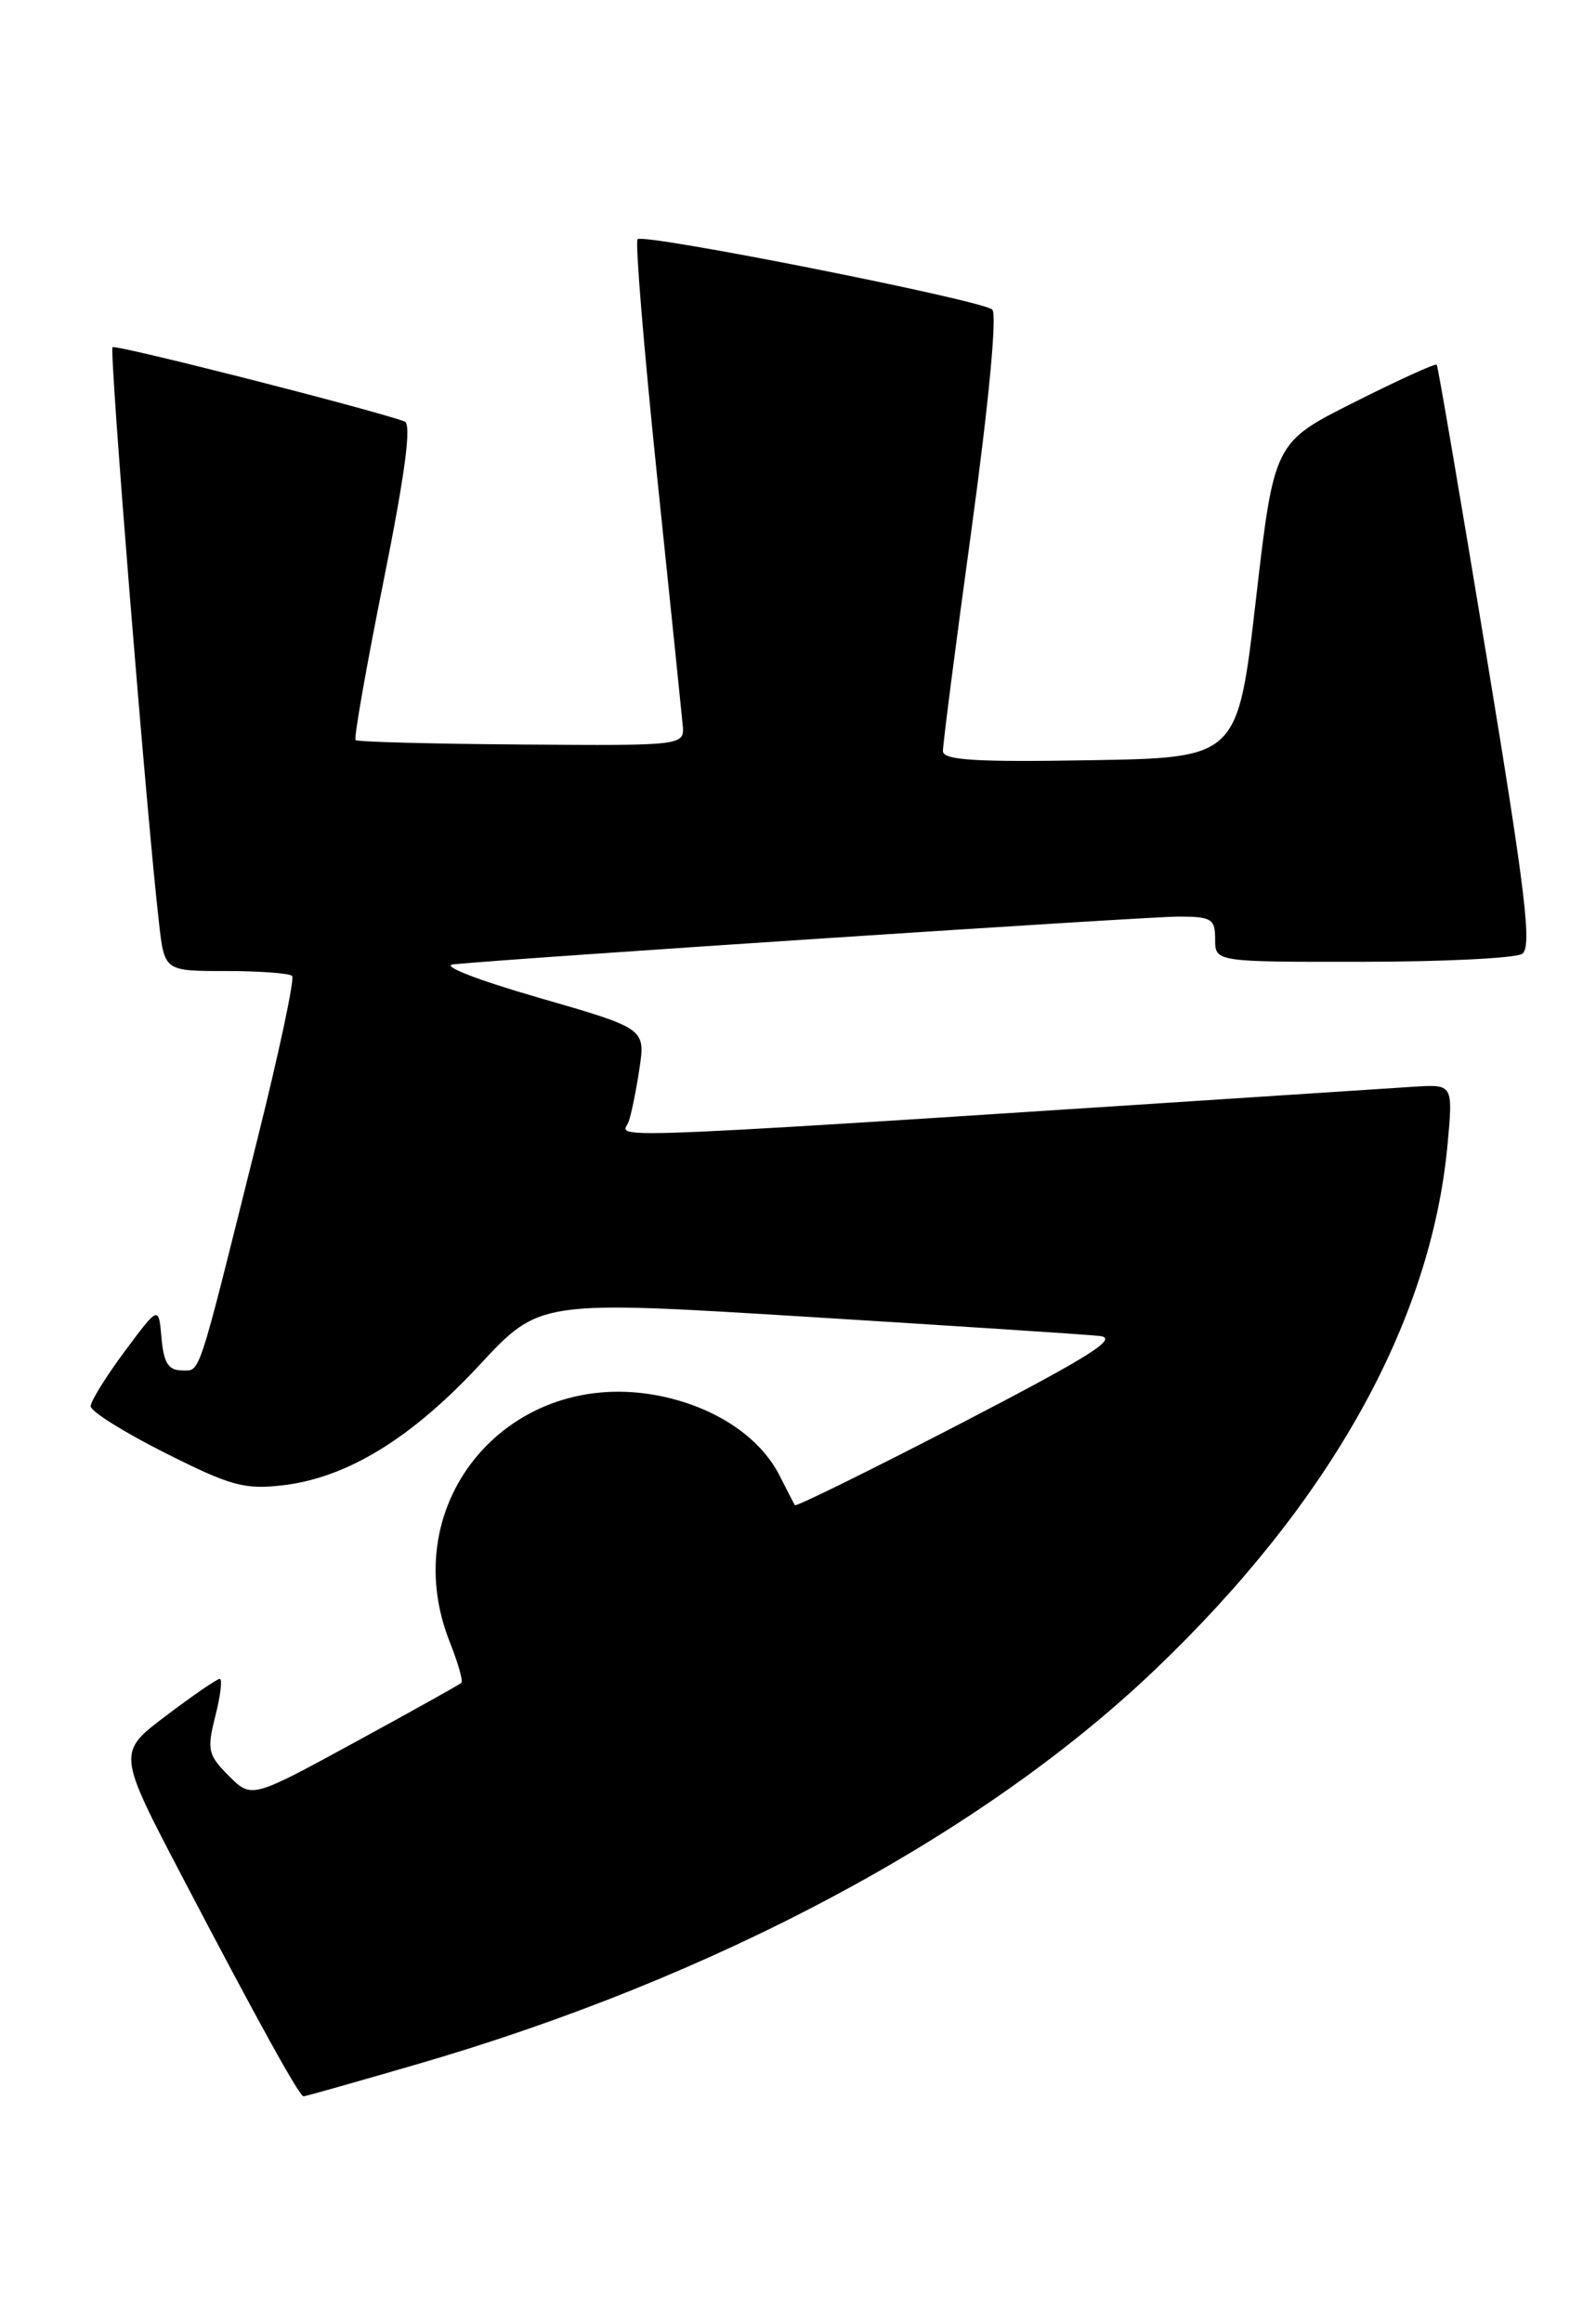 <?xml version="1.0" encoding="UTF-8" standalone="no"?>
<!DOCTYPE svg PUBLIC "-//W3C//DTD SVG 1.1//EN" "http://www.w3.org/Graphics/SVG/1.1/DTD/svg11.dtd" >
<svg xmlns="http://www.w3.org/2000/svg" xmlns:xlink="http://www.w3.org/1999/xlink" version="1.1" viewBox="0 0 176 256">
 <g >
 <path fill="currentColor"
d=" M 46.07 227.44 C 78.90 217.90 108.12 202.30 127.23 184.12 C 146.67 165.62 157.81 145.68 159.63 126.11 C 160.24 119.47 160.24 119.47 155.87 119.75 C 62.62 125.83 68.57 125.57 69.31 123.63 C 69.60 122.87 70.14 120.25 70.51 117.79 C 71.18 113.33 71.18 113.33 59.34 109.92 C 52.54 107.95 48.56 106.40 50.00 106.26 C 57.27 105.55 126.46 101.00 129.93 101.00 C 133.60 101.00 134.00 101.24 134.00 103.50 C 134.00 106.00 134.00 106.00 150.25 105.98 C 159.19 105.98 167.11 105.58 167.85 105.11 C 168.96 104.41 168.26 98.53 163.94 72.38 C 161.05 54.84 158.57 40.36 158.44 40.19 C 158.31 40.01 154.22 41.87 149.35 44.32 C 140.50 48.76 140.50 48.76 138.49 66.13 C 136.48 83.50 136.48 83.50 120.24 83.77 C 107.61 83.99 104.00 83.77 103.98 82.77 C 103.97 82.07 105.39 71.02 107.15 58.22 C 109.05 44.27 109.97 34.60 109.42 34.11 C 108.26 33.07 70.98 25.68 70.31 26.36 C 70.03 26.63 70.99 38.25 72.43 52.18 C 73.88 66.11 75.16 78.55 75.28 79.84 C 75.50 82.17 75.50 82.17 57.54 82.04 C 47.66 81.97 39.42 81.75 39.21 81.55 C 39.01 81.35 40.40 73.45 42.30 64.01 C 44.69 52.12 45.40 46.72 44.62 46.44 C 40.56 45.00 12.74 37.93 12.41 38.26 C 12.03 38.64 16.17 89.90 17.54 101.75 C 18.14 107.00 18.14 107.00 24.91 107.00 C 28.62 107.00 31.91 107.24 32.21 107.54 C 32.51 107.84 30.76 116.05 28.32 125.79 C 21.64 152.54 22.15 151.00 20.02 151.00 C 18.57 151.00 18.05 150.16 17.81 147.43 C 17.50 143.87 17.50 143.87 13.75 148.91 C 11.69 151.68 10.00 154.40 10.00 154.96 C 10.00 155.52 13.69 157.83 18.21 160.10 C 25.46 163.75 26.97 164.16 31.24 163.66 C 38.30 162.82 45.37 158.49 52.88 150.41 C 59.50 143.28 59.50 143.28 89.00 145.10 C 105.22 146.10 119.74 147.05 121.25 147.21 C 123.43 147.44 120.30 149.41 105.94 156.86 C 96.00 162.00 87.78 166.05 87.66 165.86 C 87.53 165.66 86.78 164.20 85.98 162.62 C 83.83 158.36 78.93 155.09 72.87 153.84 C 56.29 150.44 43.41 165.49 49.63 181.02 C 50.52 183.26 51.08 185.24 50.88 185.44 C 50.67 185.63 45.38 188.58 39.12 191.99 C 27.74 198.19 27.74 198.19 25.23 195.68 C 22.93 193.38 22.80 192.82 23.75 189.08 C 24.32 186.84 24.54 185.00 24.23 185.00 C 23.93 185.00 21.26 186.83 18.31 189.06 C 12.93 193.12 12.93 193.12 20.10 206.81 C 28.47 222.79 33.01 231.00 33.48 231.00 C 33.67 231.00 39.33 229.40 46.07 227.44 Z "/>
</g>
</svg>